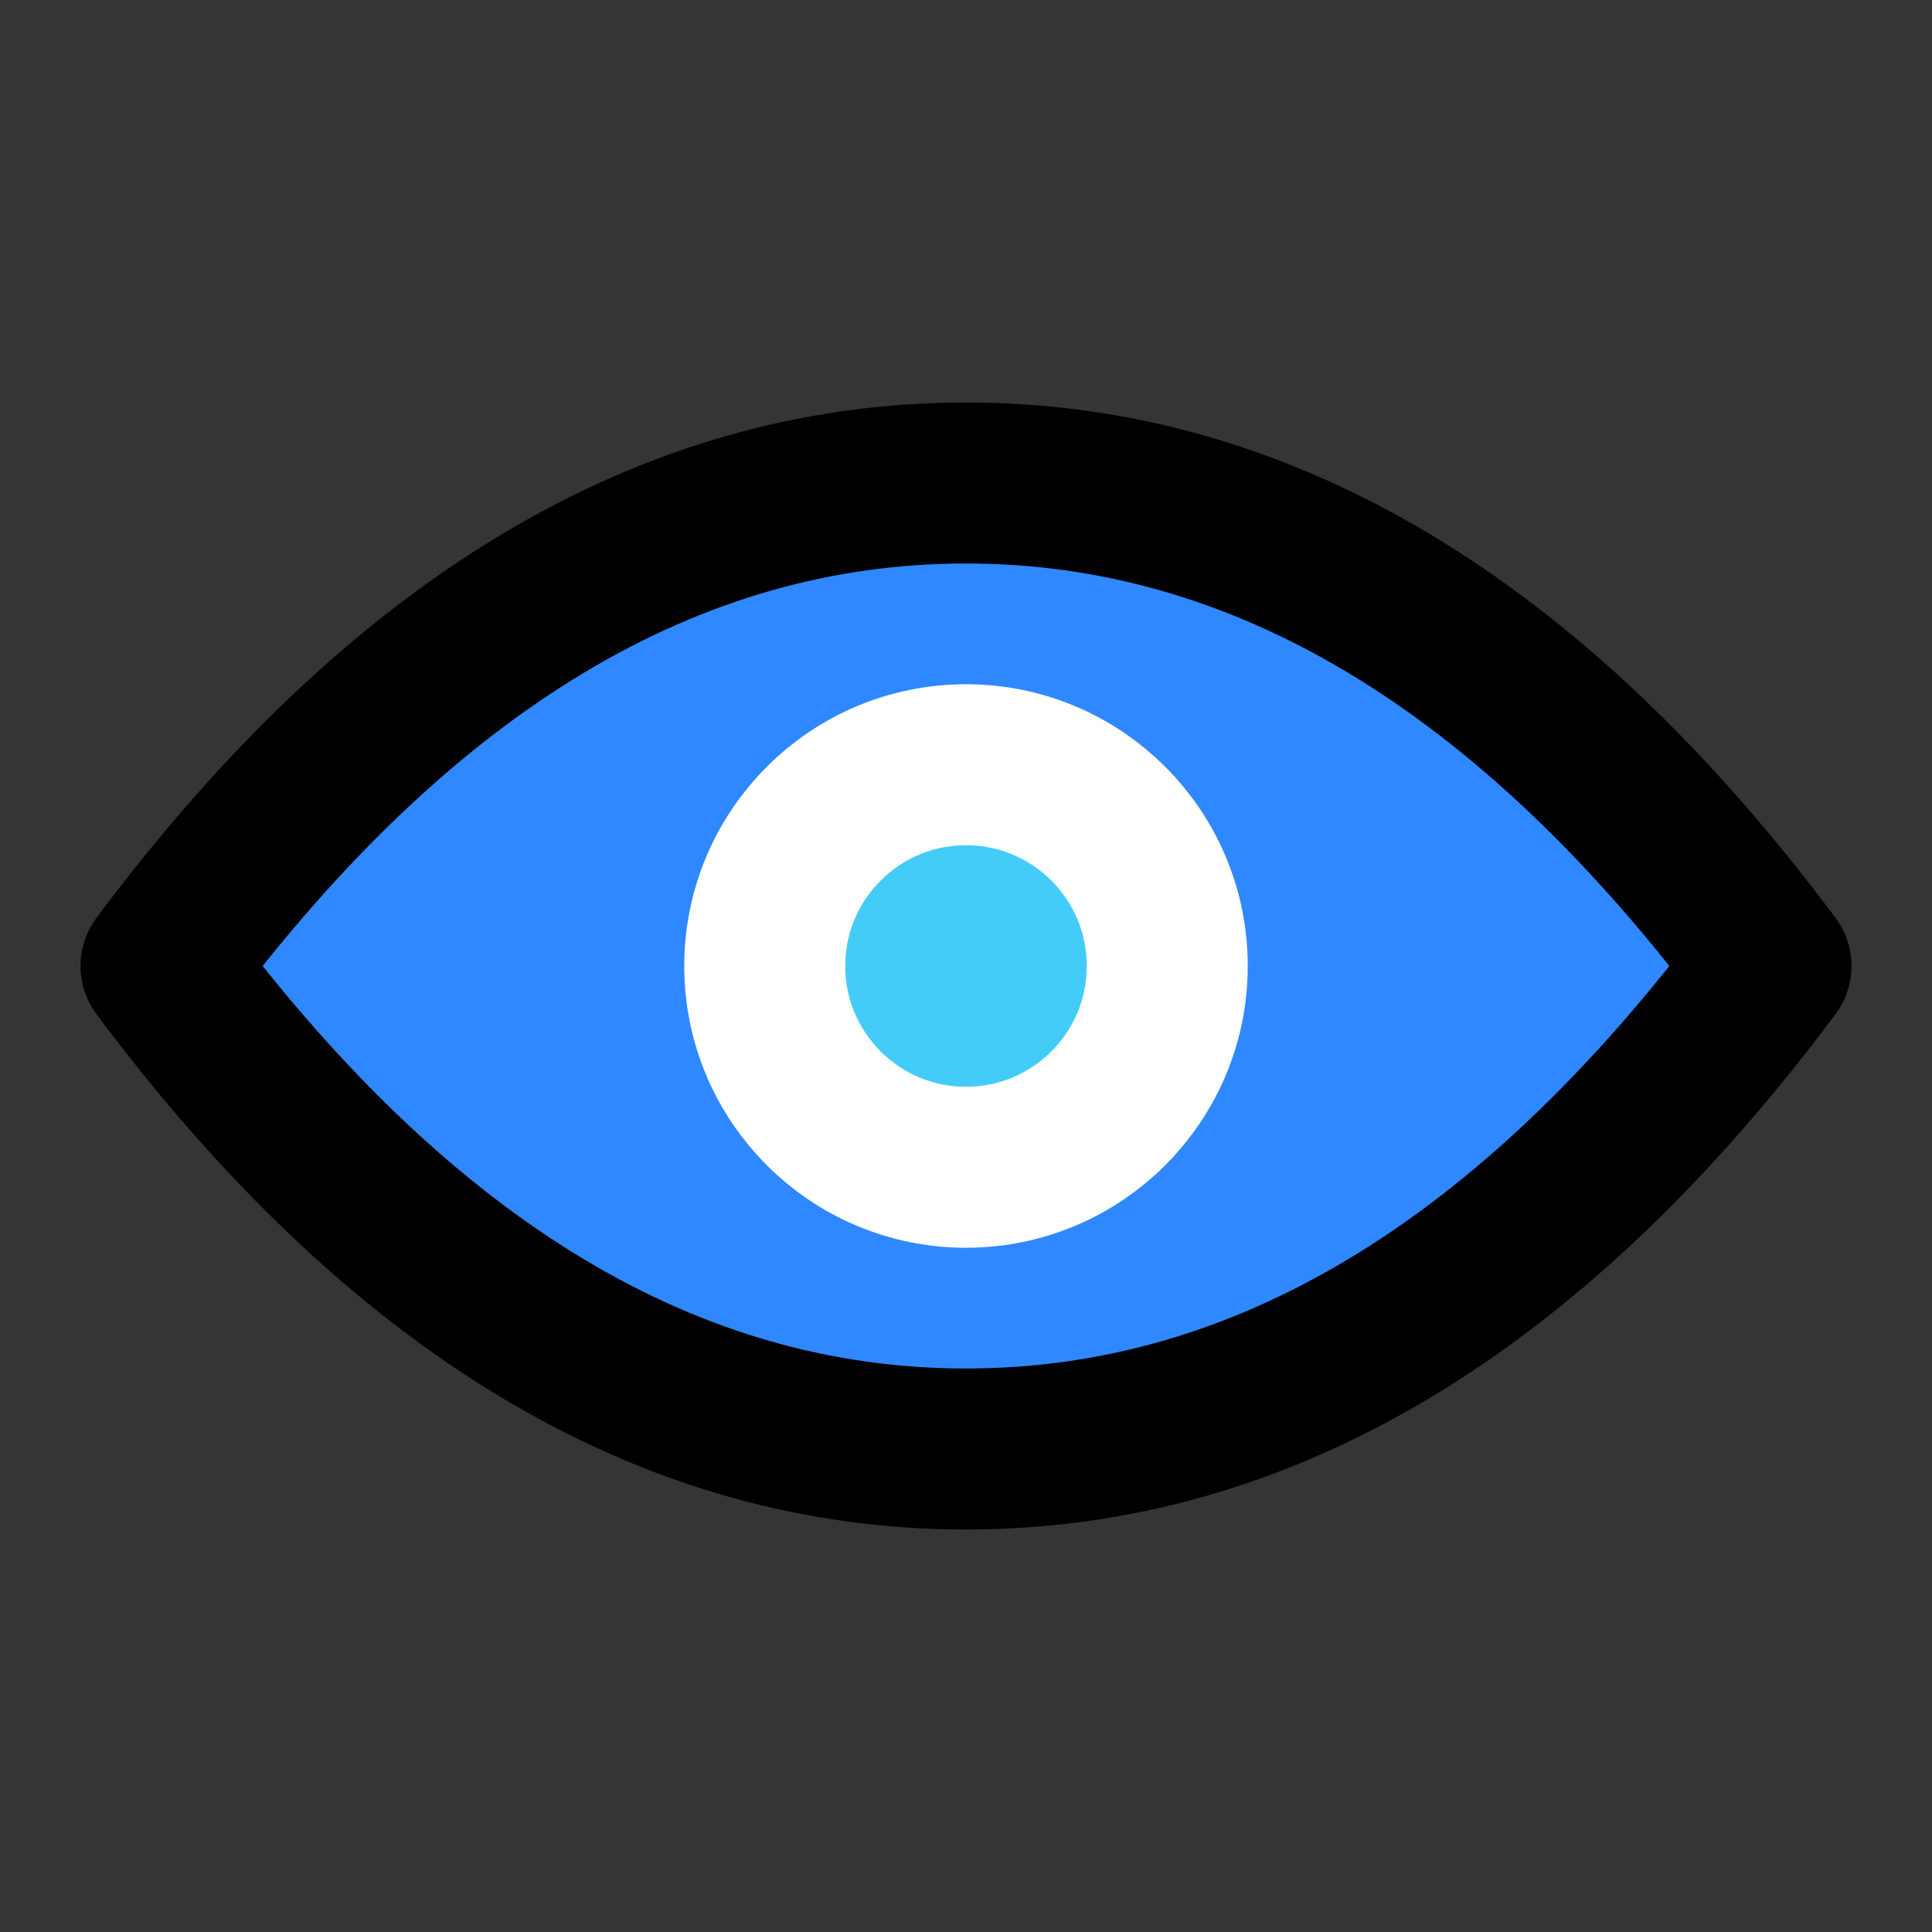 <?xml version="1.0" encoding="UTF-8"?>
<svg width="48px" height="48px" viewBox="0 0 48 48" version="1.1" xmlns="http://www.w3.org/2000/svg" xmlns:xlink="http://www.w3.org/1999/xlink">
    <rect x="0" y="0" width="48" height="48" fill="#333333" stroke="none"/>
    <!-- Generator: Sketch 55.1 (78136) - https://sketchapp.com -->
    <title>preview-open</title>
    <desc>Created with Sketch.</desc>
    <g id="preview-open" stroke="none" stroke-width="1" fill="none" fill-rule="evenodd">
        <g id="编组">
            <rect id="矩形" fill-opacity="0.01" fill="#FFFFFF" x="0" y="0" width="48" height="48"></rect>
            <path d="M24,36 C31.364,36 38.03,32 44,24 C38.03,16 31.364,12 24,12 C16.636,12 9.97,16 4,24 C9.97,32 16.636,36 24,36 Z" id="Oval" stroke="#000000" stroke-width="4" fill="#2F88FF" fill-rule="nonzero" stroke-linejoin="round"></path>
            <circle id="Oval" stroke="#FFFFFF" stroke-width="4" fill="#43CCF8" fill-rule="nonzero" stroke-linejoin="round" cx="24" cy="24" r="5"></circle>
        </g>
    </g>
</svg>